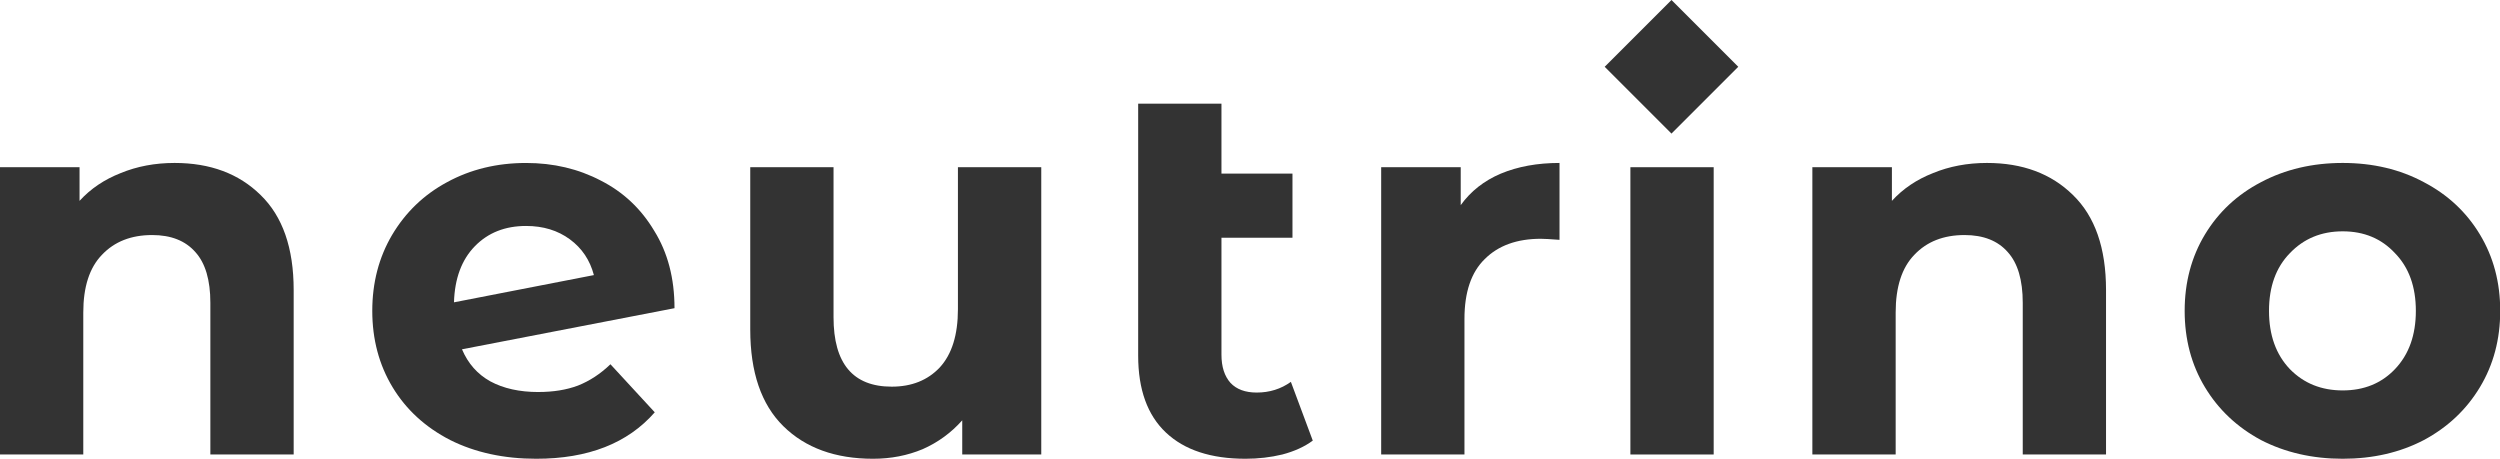 <?xml version="1.0" encoding="UTF-8" standalone="no"?>
<svg
   viewBox="0 0 474 86.972"
   class="css-1euhbwl"
   version="1.1"
   id="svg22"
   sodipodi:docname="neutrino-dark.svg"
   inkscape:version="1.1.2 (0a00cf5339, 2022-02-04)"
   width="474"
   height="86.972"
   xmlns:inkscape="http://www.inkscape.org/namespaces/inkscape"
   xmlns:sodipodi="http://sodipodi.sourceforge.net/DTD/sodipodi-0.dtd"
   xmlns="http://www.w3.org/2000/svg"
   xmlns:svg="http://www.w3.org/2000/svg">
  <defs
     id="defs26" />
  <sodipodi:namedview
     id="namedview24"
     pagecolor="#ffffff"
     bordercolor="#666666"
     borderopacity="1.0"
     inkscape:pageshadow="2"
     inkscape:pageopacity="0.0"
     inkscape:pagecheckerboard="0"
     showgrid="false"
     inkscape:zoom="5.7110092"
     inkscape:cx="57.520482"
     inkscape:cy="5.4281124"
     inkscape:window-width="1920"
     inkscape:window-height="1043"
     inkscape:window-x="0"
     inkscape:window-y="0"
     inkscape:window-maximized="1"
     inkscape:current-layer="svg22"
     fit-margin-top="0"
     fit-margin-left="0"
     fit-margin-right="0"
     fit-margin-bottom="0" />
  <g
     id="g20"
     style="fill:#333333"
     transform="scale(4.349)">
    <path
       d="m 7.612,7.104 c 1.552,0 2.801,0.466 3.748,1.397 0.962,0.931 1.443,2.312 1.443,4.143 v 7.17 H 9.171 v -6.611 c 0,-0.993 -0.217,-1.73 -0.652,-2.211 -0.435,-0.497 -1.063,-0.745 -1.885,-0.745 -0.916,0 -1.645,0.287 -2.188,0.861 -0.543,0.559 -0.815,1.397 -0.815,2.514 v 6.192 H 0 V 7.29 H 3.468 V 8.757 C 3.949,8.229 4.547,7.826 5.261,7.546 5.975,7.252 6.758,7.104 7.612,7.104 Z"
       fill="white"
       id="path2"
       style="fill:#333333" />
    <path
       d="m 23.47,17.09 c 0.652,0 1.226,-0.093 1.723,-0.279 0.512,-0.202 0.985,-0.512 1.42,-0.931 l 1.932,2.095 C 27.365,19.325 25.643,20 23.377,20 c -1.412,0 -2.661,-0.272 -3.748,-0.815 -1.086,-0.559 -1.924,-1.327 -2.514,-2.304 -0.59,-0.978 -0.885,-2.087 -0.885,-3.329 0,-1.226 0.287,-2.328 0.861,-3.305 0.59,-0.993 1.389,-1.761 2.398,-2.304 1.024,-0.559 2.173,-0.838 3.445,-0.838 1.195,0 2.281,0.256 3.259,0.768 0.978,0.497 1.754,1.226 2.328,2.188 0.59,0.947 0.885,2.072 0.885,3.375 l -9.265,1.792 c 0.264,0.621 0.675,1.086 1.234,1.397 0.574,0.31 1.272,0.466 2.095,0.466 z M 22.935,9.851 c -0.916,0 -1.66,0.295 -2.235,0.885 -0.574,0.59 -0.877,1.405 -0.908,2.444 l 6.099,-1.187 C 25.72,11.341 25.371,10.821 24.844,10.433 24.316,10.045 23.68,9.851 22.935,9.851 Z"
       fill="white"
       id="path4"
       style="fill:#333333" />
    <path
       d="M 45.395,7.29 V 19.814 H 41.95 V 18.324 C 41.468,18.867 40.894,19.286 40.227,19.581 39.56,19.86 38.838,20 38.062,20 36.417,20 35.114,19.527 34.151,18.58 33.189,17.633 32.708,16.229 32.708,14.367 V 7.29 h 3.631 v 6.541 c 0,2.017 0.846,3.026 2.537,3.026 0.869,0 1.567,-0.279 2.095,-0.838 0.528,-0.574 0.791,-1.42 0.791,-2.537 V 7.29 Z"
       fill="white"
       id="path6"
       style="fill:#333333" />
    <path
       d="m 57.232,19.209 c -0.357,0.264 -0.799,0.466 -1.327,0.605 C 55.393,19.938 54.858,20 54.299,20 52.794,20 51.638,19.62 50.831,18.859 50.024,18.099 49.62,16.982 49.62,15.507 V 4.52 h 3.631 v 3.049 h 3.096 V 10.363 h -3.096 v 5.098 c 0,0.528 0.132,0.939 0.396,1.234 0.264,0.279 0.644,0.419 1.141,0.419 0.559,0 1.055,-0.155 1.49,-0.466 z"
       fill="white"
       id="path8"
       style="fill:#333333" />
    <path
       d="M 63.682,8.943 C 64.117,8.338 64.699,7.88 65.428,7.57 66.173,7.259 67.027,7.104 67.989,7.104 v 3.352 c -0.404,-0.031 -0.675,-0.046 -0.815,-0.046 -1.04,0 -1.855,0.295 -2.444,0.884 -0.59,0.574 -0.885,1.443 -0.885,2.607 v 5.913 H 60.214 V 7.29 h 3.468 z"
       fill="white"
       id="path10"
       style="fill:#333333" />
    <path
       d="m 71.079,7.29 h 3.631 V 19.814 h -3.631 z"
       fill="white"
       id="path12"
       style="fill:#333333" />
    <path
       d="m 86.624,7.104 c 1.552,0 2.801,0.466 3.748,1.397 0.962,0.931 1.443,2.312 1.443,4.143 v 7.17 h -3.631 v -6.611 c 0,-0.993 -0.217,-1.73 -0.652,-2.211 -0.434,-0.497 -1.063,-0.745 -1.885,-0.745 -0.916,0 -1.645,0.287 -2.188,0.861 -0.543,0.559 -0.815,1.397 -0.815,2.514 v 6.192 H 79.012 V 7.29 h 3.468 V 8.757 C 82.961,8.229 83.559,7.826 84.273,7.546 84.987,7.252 85.77,7.104 86.624,7.104 Z"
       fill="white"
       id="path14"
       style="fill:#333333" />
    <path
       d="m 102.133,20 c -1.319,0 -2.506,-0.272 -3.562,-0.815 -1.04,-0.559 -1.855,-1.327 -2.444,-2.304 -0.59,-0.978 -0.884,-2.087 -0.884,-3.329 0,-1.242 0.295,-2.351 0.884,-3.329 0.59,-0.978 1.405,-1.738 2.444,-2.281 1.055,-0.559 2.243,-0.838 3.562,-0.838 1.319,0 2.498,0.279 3.538,0.838 1.04,0.543 1.855,1.304 2.444,2.281 0.59,0.978 0.885,2.087 0.885,3.329 0,1.241 -0.295,2.351 -0.885,3.329 -0.589,0.978 -1.404,1.746 -2.444,2.304 C 104.631,19.728 103.452,20 102.133,20 Z m 0,-2.979 c 0.931,0 1.691,-0.31 2.281,-0.931 0.605,-0.636 0.908,-1.482 0.908,-2.537 0,-1.055 -0.303,-1.893 -0.908,-2.514 -0.59,-0.636 -1.35,-0.954 -2.281,-0.954 -0.931,0 -1.699,0.318 -2.305,0.954 -0.605,0.621 -0.908,1.459 -0.908,2.514 0,1.055 0.303,1.901 0.908,2.537 0.606,0.621 1.374,0.931 2.305,0.931 z"
       fill="white"
       id="path16"
       style="fill:#333333" />
    <path
       d="M 72.87,0 75.782,2.912 72.87,5.824 69.958,2.912 Z"
       fill="white"
       id="path18"
       style="fill:#333333" />
  </g>
</svg>
